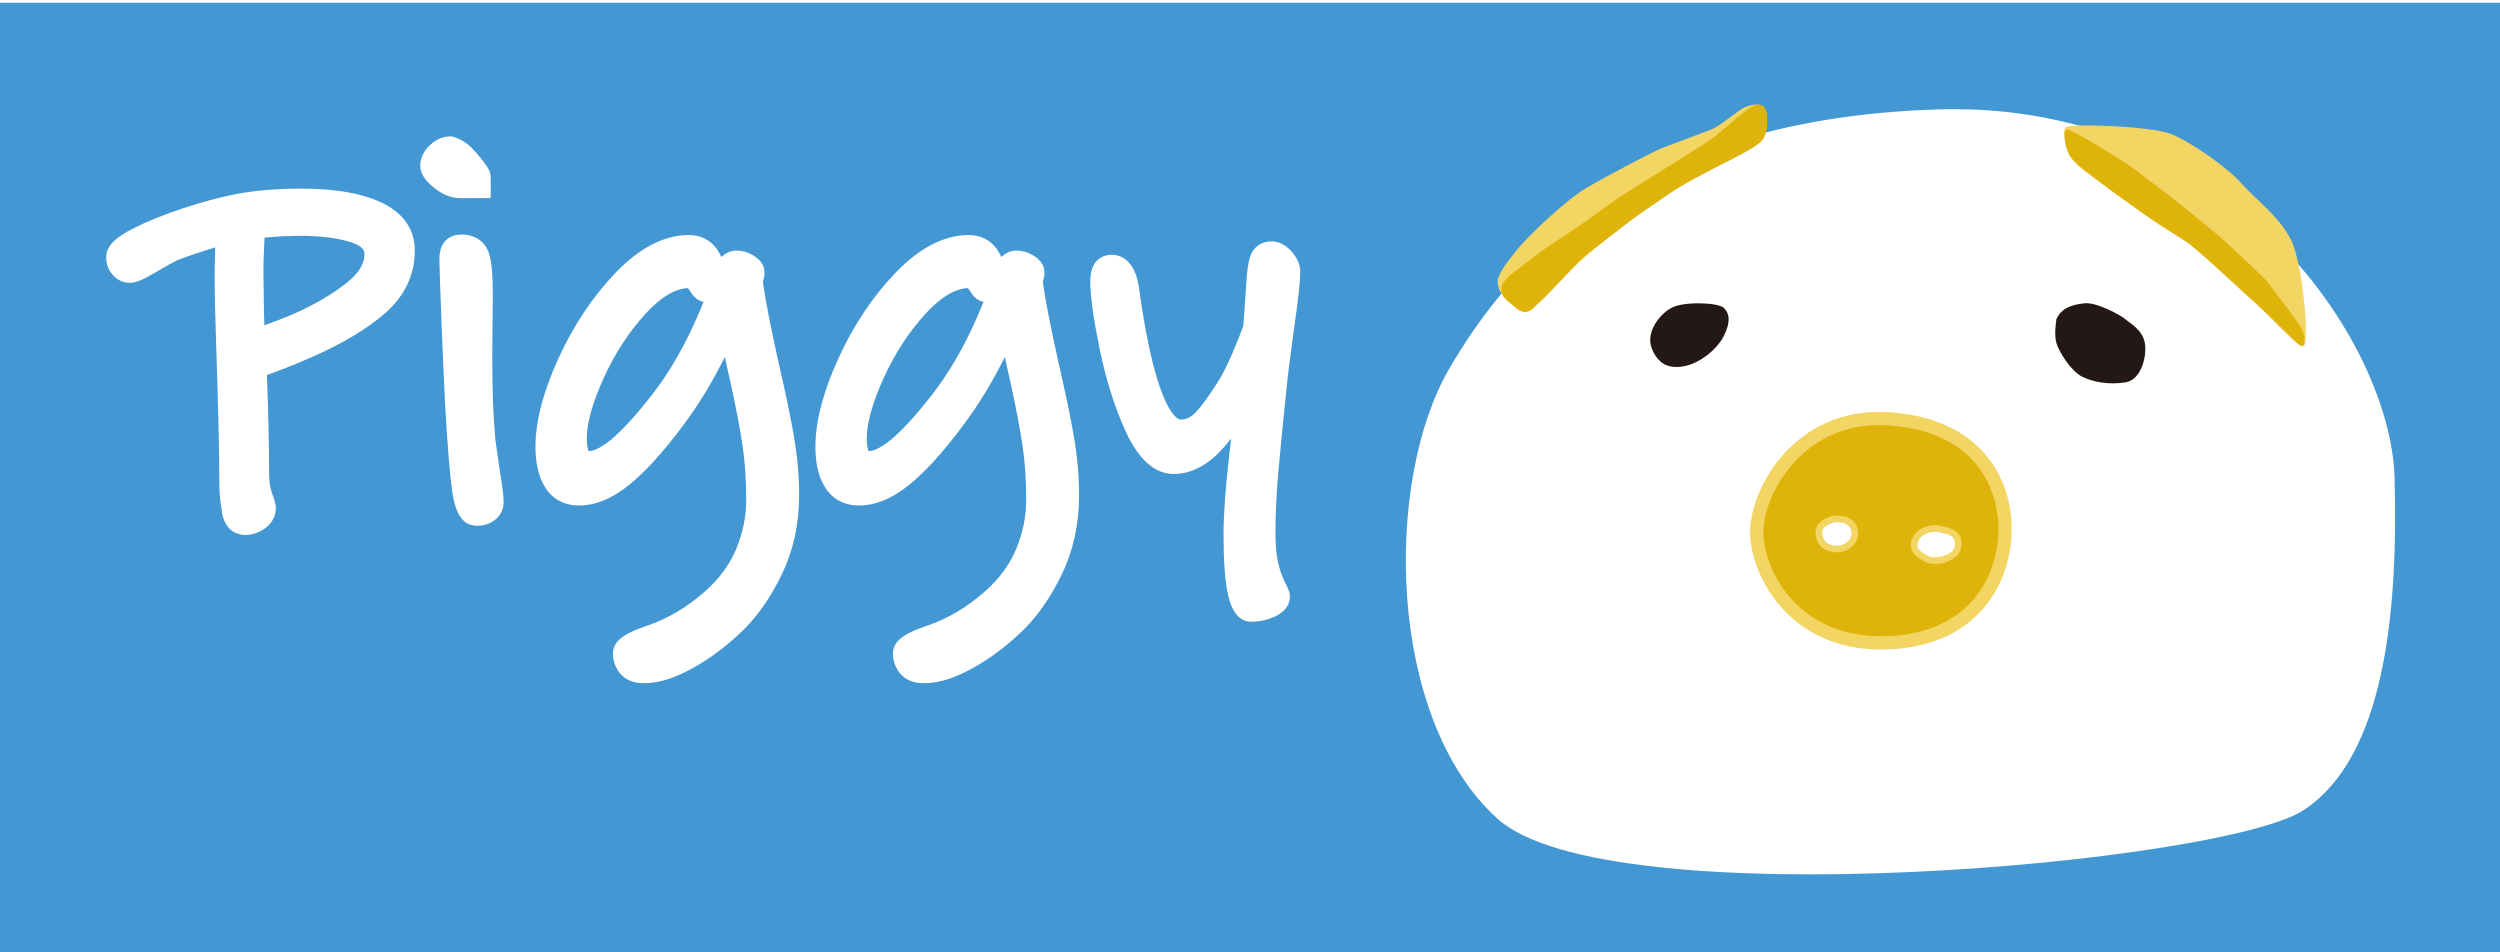 <?xml version="1.0" encoding="utf-8"?>
<!-- Generator: Adobe Illustrator 16.0.0, SVG Export Plug-In . SVG Version: 6.00 Build 0)  -->
<!DOCTYPE svg PUBLIC "-//W3C//DTD SVG 1.1//EN" "http://www.w3.org/Graphics/SVG/1.1/DTD/svg11.dtd">
<svg version="1.1" id="图层_1" xmlns="http://www.w3.org/2000/svg" xmlns:xlink="http://www.w3.org/1999/xlink" x="0px" y="0px"
	 width="189px" height="72px" viewBox="0 0 188.333 71.333" enable-background="new 0 0 188.333 71.333"
	 xml:space="preserve">
<g id="图层_3">
	<rect fill="#4398D4" width="189" height="72"/>
</g>
<g>
	<g>
		<g>
			<path fill="#FFFFFF" d="M18.455,40.094c-0.331,0-1.435-0.117-1.723-1.631l-0.018-0.092v-0.098
				c-0.005-0.021-0.035-0.229-0.085-0.548c-0.073-0.468-0.109-1.089-0.109-1.903c0-1.988-0.078-5.329-0.232-9.93
				c-0.078-2.335-0.118-4.022-0.118-5.015c0-0.843,0.014-1.627,0.04-2.351c0.001-0.032,0.002-0.063,0.003-0.093
				c-1.056,0.313-2.008,0.634-2.843,0.96c-0.298,0.142-0.819,0.427-1.489,0.824c-0.332,0.194-0.65,0.37-0.962,0.533
				C10.466,20.99,10.103,21.1,9.776,21.1c-0.351,0-0.862-0.107-1.303-0.62c-0.311-0.361-0.475-0.815-0.475-1.313
				c0-0.983,1.022-1.641,2.022-2.155c1.026-0.526,2.286-1.038,3.744-1.519c1.447-0.478,2.803-0.842,4.032-1.083
				c1.466-0.271,3.099-0.408,4.863-0.408c2.527,0,4.482,0.328,5.977,1.004c2.159,0.976,2.612,2.526,2.612,3.655
				c0,1.822-0.742,3.402-2.206,4.698c-1.316,1.166-3.158,2.275-5.473,3.299c-0.812,0.367-1.657,0.716-2.505,1.034
				c-0.375,0.141-0.693,0.258-0.956,0.353c0.109,2.857,0.165,5.341,0.165,7.39c0,0.605,0.064,1.083,0.19,1.421
				c0.263,0.714,0.316,0.998,0.316,1.227c0,0.617-0.307,1.164-0.864,1.545C19.46,39.937,18.969,40.094,18.455,40.094z M19.9,18.284
				c-0.038,0.735-0.056,1.431-0.056,2.088l0.039,2.827c0.013,0.314,0.023,0.681,0.03,1.098c0.479-0.163,1.151-0.415,2.091-0.802
				c1.607-0.706,2.987-1.506,4.082-2.371c0.91-0.716,1.371-1.44,1.371-2.153c0-0.194,0-0.597-0.983-0.917
				c-1.012-0.329-2.295-0.496-3.815-0.496c-0.885,0-1.799,0.045-2.726,0.136C19.923,17.866,19.912,18.063,19.9,18.284z"/>
		</g>
		<g>
			<path fill="#FFFFFF" d="M35.976,39.398c-0.069,0-0.139-0.003-0.21-0.01c-1.331-0.097-1.591-1.853-1.702-2.601
				c-0.175-1.183-0.35-3.335-0.535-6.59c-0.104-2.113-0.195-4.172-0.272-6.188c-0.078-2.017-0.13-3.572-0.156-4.665
				c0-0.51,0.095-0.896,0.292-1.205c0.163-0.254,0.556-0.676,1.368-0.676c1.035,0,1.793,0.524,2.082,1.438
				c0.191,0.605,0.28,1.604,0.28,3.142l-0.039,4.601c0,2.563,0.077,4.651,0.228,6.199c0.01,0.118,0.064,0.541,0.345,2.442
				c0.253,1.522,0.283,2.053,0.283,2.325c0.002,0.602-0.277,1.113-0.787,1.443C36.8,39.284,36.405,39.398,35.976,39.398z
				 M34.684,14.718c-0.674,0-1.336-0.257-1.969-0.765c-0.453-0.362-1.055-0.93-1.055-1.675c0-0.391,0.125-0.977,0.718-1.542
				c0.577-0.549,1.148-0.664,1.525-0.664h0.162l0.154,0.051c0.554,0.185,1.024,0.487,1.398,0.9c0.206,0.205,0.469,0.512,0.752,0.878
				c0.405,0.527,0.597,0.845,0.597,1.233l0.001,1.583h-1L34.684,14.718L34.684,14.718z"/>
		</g>
		<g>
			<path fill="#FFFFFF" d="M48.537,51.262c-0.799,0-1.41-0.244-1.815-0.727c-0.358-0.428-0.547-0.951-0.547-1.521
				c0-1.085,1.248-1.618,2.417-2.032c1.648-0.532,3.177-1.435,4.57-2.685c1.052-0.937,1.828-2.002,2.311-3.176
				c0.493-1.197,0.743-2.433,0.743-3.668c0-1.498-0.095-2.888-0.281-4.131c-0.188-1.253-0.491-2.841-0.903-4.721
				c-0.156-0.668-0.297-1.307-0.422-1.915c-0.228,0.448-0.474,0.916-0.738,1.401c-0.941,1.726-2.082,3.414-3.391,5.019
				c-1.257,1.558-2.379,2.696-3.427,3.479c-1.145,0.854-2.295,1.289-3.419,1.289c-1.129,0-2.022-0.479-2.583-1.392
				c-0.473-0.766-0.713-1.787-0.713-3.035c0-1.901,0.58-4.136,1.725-6.643c1.131-2.478,2.569-4.64,4.272-6.424
				c1.822-1.91,3.689-2.879,5.549-2.879c0.856,0,1.568,0.337,2.058,0.975c0.164,0.214,0.297,0.443,0.4,0.687
				c0.029-0.029,0.059-0.058,0.09-0.085c0.298-0.266,0.669-0.407,1.072-0.407c0.408,0,0.818,0.117,1.219,0.348
				c0.721,0.419,0.871,0.945,0.871,1.313c0,0.211-0.037,0.429-0.11,0.647c-0.005,0.016-0.011,0.033-0.017,0.049
				c0.195,1.401,0.609,3.513,1.23,6.285c0.491,2.12,0.868,3.939,1.119,5.4c0.255,1.494,0.384,2.971,0.384,4.392
				c0.001,2.162-0.438,4.168-1.306,5.96c-0.854,1.766-1.881,3.225-3.052,4.337c-1.175,1.12-2.417,2.042-3.691,2.74
				C50.783,50.897,49.601,51.262,48.537,51.262z M51.821,21.494c-0.987,0.055-2.047,0.691-3.152,1.891
				c-1.284,1.394-2.364,3.052-3.21,4.93c-0.832,1.844-1.253,3.349-1.253,4.473c0,0.743,0.126,0.965,0.14,0.988
				c0.24-0.003,0.745-0.087,1.688-0.865c0.822-0.678,1.832-1.778,3.001-3.271c1.044-1.318,2.007-2.874,2.866-4.628
				c0.413-0.844,0.781-1.674,1.101-2.485c-0.573-0.084-0.876-0.589-0.981-0.764C51.959,21.664,51.893,21.574,51.821,21.494z"/>
		</g>
		<g>
			<path fill="#FFFFFF" d="M69.63,51.262c-0.799,0-1.41-0.244-1.815-0.727c-0.358-0.428-0.547-0.951-0.547-1.521
				c0-1.085,1.248-1.618,2.417-2.032c1.648-0.532,3.176-1.435,4.569-2.685c1.052-0.937,1.828-2.002,2.311-3.176
				c0.493-1.195,0.742-2.431,0.742-3.668c0-1.5-0.095-2.891-0.281-4.13c-0.188-1.256-0.492-2.844-0.902-4.722
				c-0.156-0.667-0.297-1.307-0.423-1.914c-0.227,0.448-0.474,0.916-0.738,1.401c-0.947,1.732-2.088,3.421-3.392,5.019
				c-1.256,1.556-2.378,2.695-3.427,3.478c-1.145,0.854-2.295,1.289-3.42,1.289c-1.13,0-2.023-0.479-2.583-1.393
				c-0.479-0.773-0.712-1.767-0.712-3.034c0-1.902,0.581-4.137,1.725-6.643c1.13-2.477,2.567-4.639,4.272-6.424
				c1.824-1.91,3.691-2.879,5.549-2.879c0.855,0,1.567,0.337,2.058,0.974c0.164,0.214,0.297,0.443,0.399,0.687
				c0.029-0.029,0.059-0.057,0.089-0.084c0.3-0.267,0.67-0.407,1.071-0.407c0.408,0,0.818,0.117,1.219,0.348
				c0.721,0.417,0.872,0.944,0.872,1.313c0,0.21-0.037,0.428-0.11,0.647c-0.005,0.016-0.011,0.032-0.017,0.049
				c0.197,1.409,0.611,3.521,1.231,6.285c0.493,2.129,0.87,3.948,1.119,5.401c0.255,1.494,0.384,2.971,0.384,4.392
				c0.001,2.165-0.438,4.171-1.305,5.96c-0.855,1.767-1.882,3.226-3.051,4.337c-1.177,1.121-2.419,2.045-3.692,2.74
				C71.876,50.897,70.693,51.262,69.63,51.262z M72.913,21.494c-0.987,0.055-2.047,0.691-3.153,1.892
				c-1.283,1.396-2.363,3.052-3.209,4.929c-0.832,1.845-1.254,3.35-1.254,4.473c0,0.743,0.126,0.965,0.14,0.988
				c0.24-0.003,0.745-0.087,1.688-0.865c0.819-0.674,1.829-1.774,3-3.27c1.043-1.317,2.007-2.873,2.866-4.628
				c0.413-0.844,0.781-1.674,1.101-2.485c-0.573-0.084-0.876-0.588-0.982-0.764C73.051,21.665,72.985,21.574,72.913,21.494z"/>
		</g>
		<g>
			<path fill="#FFFFFF" d="M94.264,46.629c-1.315,0-1.662-1.619-1.776-2.151c-0.212-0.992-0.314-2.448-0.314-4.452
				c0-1.49,0.146-3.507,0.435-5.991l0.131-1.203c-0.122,0.154-0.246,0.307-0.373,0.459c-1.22,1.466-2.545,2.209-3.941,2.209
				c-1.434,0-2.657-1.087-3.634-3.231c-0.832-1.823-1.491-3.913-1.957-6.208c-0.472-2.313-0.701-3.982-0.701-5.102
				c0-1.878,1.319-1.973,1.583-1.973c0.642,0,1.767,0.318,2.08,2.451c1.347,9.851,3.063,9.964,3.136,9.964
				c0.426,0,0.783-0.167,1.125-0.526c0.481-0.505,1.074-1.321,1.763-2.427c0.307-0.496,0.65-1.184,1.02-2.044
				c0.348-0.812,0.625-1.506,0.826-2.068l0.264-3.795c0.064-0.735,0.162-1.233,0.31-1.584c0.261-0.615,0.839-0.981,1.546-0.981
				c0.385,0,0.965,0.137,1.533,0.792c0.421,0.485,0.635,1,0.635,1.531c-0.002,0.653-0.146,1.972-0.44,4.033
				c-0.308,2.26-0.476,3.542-0.5,3.802c-0.347,3.286-0.582,5.666-0.72,7.291c-0.141,1.633-0.211,3.13-0.211,4.451
				c0,1.026,0.074,1.832,0.222,2.395c0.147,0.572,0.305,1.021,0.465,1.332c0.31,0.594,0.403,0.857,0.403,1.141
				c0,0.455-0.211,1.094-1.219,1.535C95.409,46.51,94.842,46.629,94.264,46.629z"/>
		</g>
	</g>
</g>
<g id="图层_2">
	<path fill="#FFFFFF" d="M109.161,27.597c4.916-8.471,14.437-18.826,36.709-19.558c22.277-0.732,34.232,17.584,34.519,27.716
		c0.278,10.13-0.732,21.126-6.903,25.101c-6.17,3.975-52.293,8.158-60.658,0.627C104.458,53.952,104.245,36.068,109.161,27.597z"/>
	<path fill="#F3D563" d="M131.856,40.356c-0.314-3.348,3.139-9.936,10.354-9.518c7.221,0.418,9.623,5.334,9.313,9.518
		s-3.236,8.367-9.829,8.367C135.101,48.723,132.168,43.704,131.856,40.356z"/>
	<g>
		<path fill="#DFB40A" d="M141.691,47.723c-5.976,0-8.56-4.461-8.839-7.46c-0.128-1.356,0.538-3.699,2.3-5.636
			c1.167-1.281,3.226-2.809,6.408-2.809c0.192,0,0.392,0.006,0.592,0.018c2.907,0.168,5.126,1.104,6.595,2.782
			c1.289,1.471,1.938,3.535,1.776,5.664C150.254,43.879,147.792,47.723,141.691,47.723z"/>
	</g>
	<path fill="#F3D563" d="M155.597,9.398c0.267-0.334,6.38-0.104,7.896,0.471c1.516,0.575,4.322,2.551,5.387,3.765
		c1.063,1.214,2.822,2.458,3.713,4.236c0.892,1.778,1.412,7.844,0.941,8.001c-0.473,0.157-3.244-2.928-4.551-4.34
		c-1.309-1.412-2.988-2.719-4.863-3.896c-1.875-1.176-1.921-1.147-3.66-2.484c-1.736-1.336-3.869-2.615-4.289-3.294
		C155.752,11.176,155.331,9.733,155.597,9.398z"/>
	<path fill="#F3D563" d="M112.821,21.112c-0.053-0.68,0.862-1.726,1.465-2.51c0.604-0.784,3.578-3.685,5.229-4.654
		c1.649-0.969,5.094-2.772,5.646-2.981c0.555-0.209,2.98-1.124,3.739-1.412c0.759-0.288,2.065-1.517,2.642-1.726
		c0.574-0.209,1.045-0.209,1.28,0s0.327,0.564,0.263,0.968c-0.063,0.404,0,1.072-0.232,1.464c-0.234,0.392-4.688,2.621-5.104,2.882
		c-0.41,0.261-2.764,1.657-4.381,2.858c-1.615,1.201-3.055,2.317-4.299,3.463s-2.757,2.817-3.007,3.007
		c-0.251,0.189-0.522,0.732-1.071,0.811c-0.55,0.078-0.838-0.369-1.203-0.642S112.874,21.792,112.821,21.112z"/>
	<path fill="#DFB40A" d="M155.667,9.539c0.315-0.095,4.474,2.488,5.268,3.102c0.795,0.613,3.086,2.342,3.684,2.841
		c0.596,0.499,2.529,2.035,3.223,2.702c0.688,0.667,2.73,2.482,3.033,2.928c0.299,0.446,2.385,3.036,2.604,3.625
		c0.221,0.591,0.236,1.547-0.416,0.914c-0.654-0.633-1.299-1.343-2.438-2.36c-1.145-1.018-5.056-4.711-5.967-5.316
		c-0.91-0.605-2.674-1.705-3.759-2.493c-1.084-0.789-2.002-1.392-2.674-1.943c-0.675-0.551-1.42-1.055-2.052-1.683
		C155.543,11.229,155.351,9.633,155.667,9.539z"/>
	<path fill="#DFB40A" d="M113.168,21.287c0.254-0.685,1.308-1.255,2.229-2.022c0.924-0.768,2.721-1.854,4.045-2.789
		c1.326-0.935,2.121-1.57,3.066-2.162c0.945-0.591,2.531-1.565,3.349-2.092c0.813-0.526,2.728-1.678,3.349-2.161
		c0.623-0.483,2.625-2.373,3.146-2.387c0.521-0.015,0.665,0.156,0.75,0.901c0.086,0.745-0.006,1.323-0.411,1.838
		c-0.403,0.515-2.409,1.454-3.349,1.949c-0.938,0.495-2.807,1.422-3.678,2.077c-0.873,0.655-2.187,1.446-3.362,2.385
		c-1.183,0.939-2.774,2.056-3.419,2.719c-0.643,0.664-2.586,2.805-2.993,3.097c-0.41,0.292-0.456,0.563-0.897,0.642
		c-0.445,0.078-0.863-0.369-1.203-0.642C113.447,22.367,112.917,21.972,113.168,21.287z"/>
	<path fill="#F3D563" d="M145.138,42.161c0.758,0.34,2.483-0.078,2.614-1.177s-0.575-1.358-1.49-1.567s-1.961,0.186-2.248,1.045
		C143.726,41.325,144.379,41.821,145.138,42.161z"/>
	<g>
		<path fill="#FFFFFF" d="M145.773,41.776c-0.235,0-0.371-0.045-0.431-0.07c-1.059-0.475-0.93-0.856-0.854-1.086
			c0.176-0.522,0.77-0.758,1.28-0.758c0.13,0,0.258,0.014,0.382,0.042c0.982,0.226,1.18,0.405,1.105,1.021
			C147.196,41.434,146.441,41.776,145.773,41.776C145.774,41.776,145.774,41.776,145.773,41.776z"/>
	</g>
	<path fill="#F3D563" d="M136.771,40.043c-0.131-0.916,1.046-1.465,1.726-1.412c0.68,0.052,1.312,0.269,1.465,1.141
		c0.156,0.872-0.681,1.656-1.596,1.63C137.452,41.375,136.902,40.958,136.771,40.043z"/>
	<g>
		<path fill="#FFFFFF" d="M138.379,40.902c-0.699-0.021-1.021-0.289-1.113-0.93c-0.014-0.091-0.014-0.231,0.136-0.403
			c0.239-0.275,0.697-0.441,1.002-0.441c0.802,0.061,0.991,0.313,1.065,0.731c0.053,0.295-0.098,0.526-0.19,0.64
			c-0.209,0.25-0.542,0.404-0.868,0.404L138.379,40.902z"/>
	</g>
	<path fill="#231815" d="M154.917,23.832c0.42-0.889,1.203-1.074,2.092-1.19c0.894-0.117,2.724,0.877,3.089,1.19
		c0.362,0.314,1.256,0.785,1.465,1.726s-0.209,2.824-1.412,3.033s-2.458,0-3.294-0.418c-0.837-0.419-1.732-1.843-1.938-2.521
		C154.717,24.975,154.917,23.832,154.917,23.832z"/>
	<path fill="#231815" d="M124.43,26.028c-0.454-1.15,0.521-2.51,1.464-3.033c0.94-0.522,3.556-0.418,3.976,0
		c0.418,0.418,0.521,1.046,0,2.092c-0.521,1.046-1.849,2.092-3.033,2.301C125.65,27.597,124.883,27.178,124.43,26.028z"/>
</g>
</svg>

